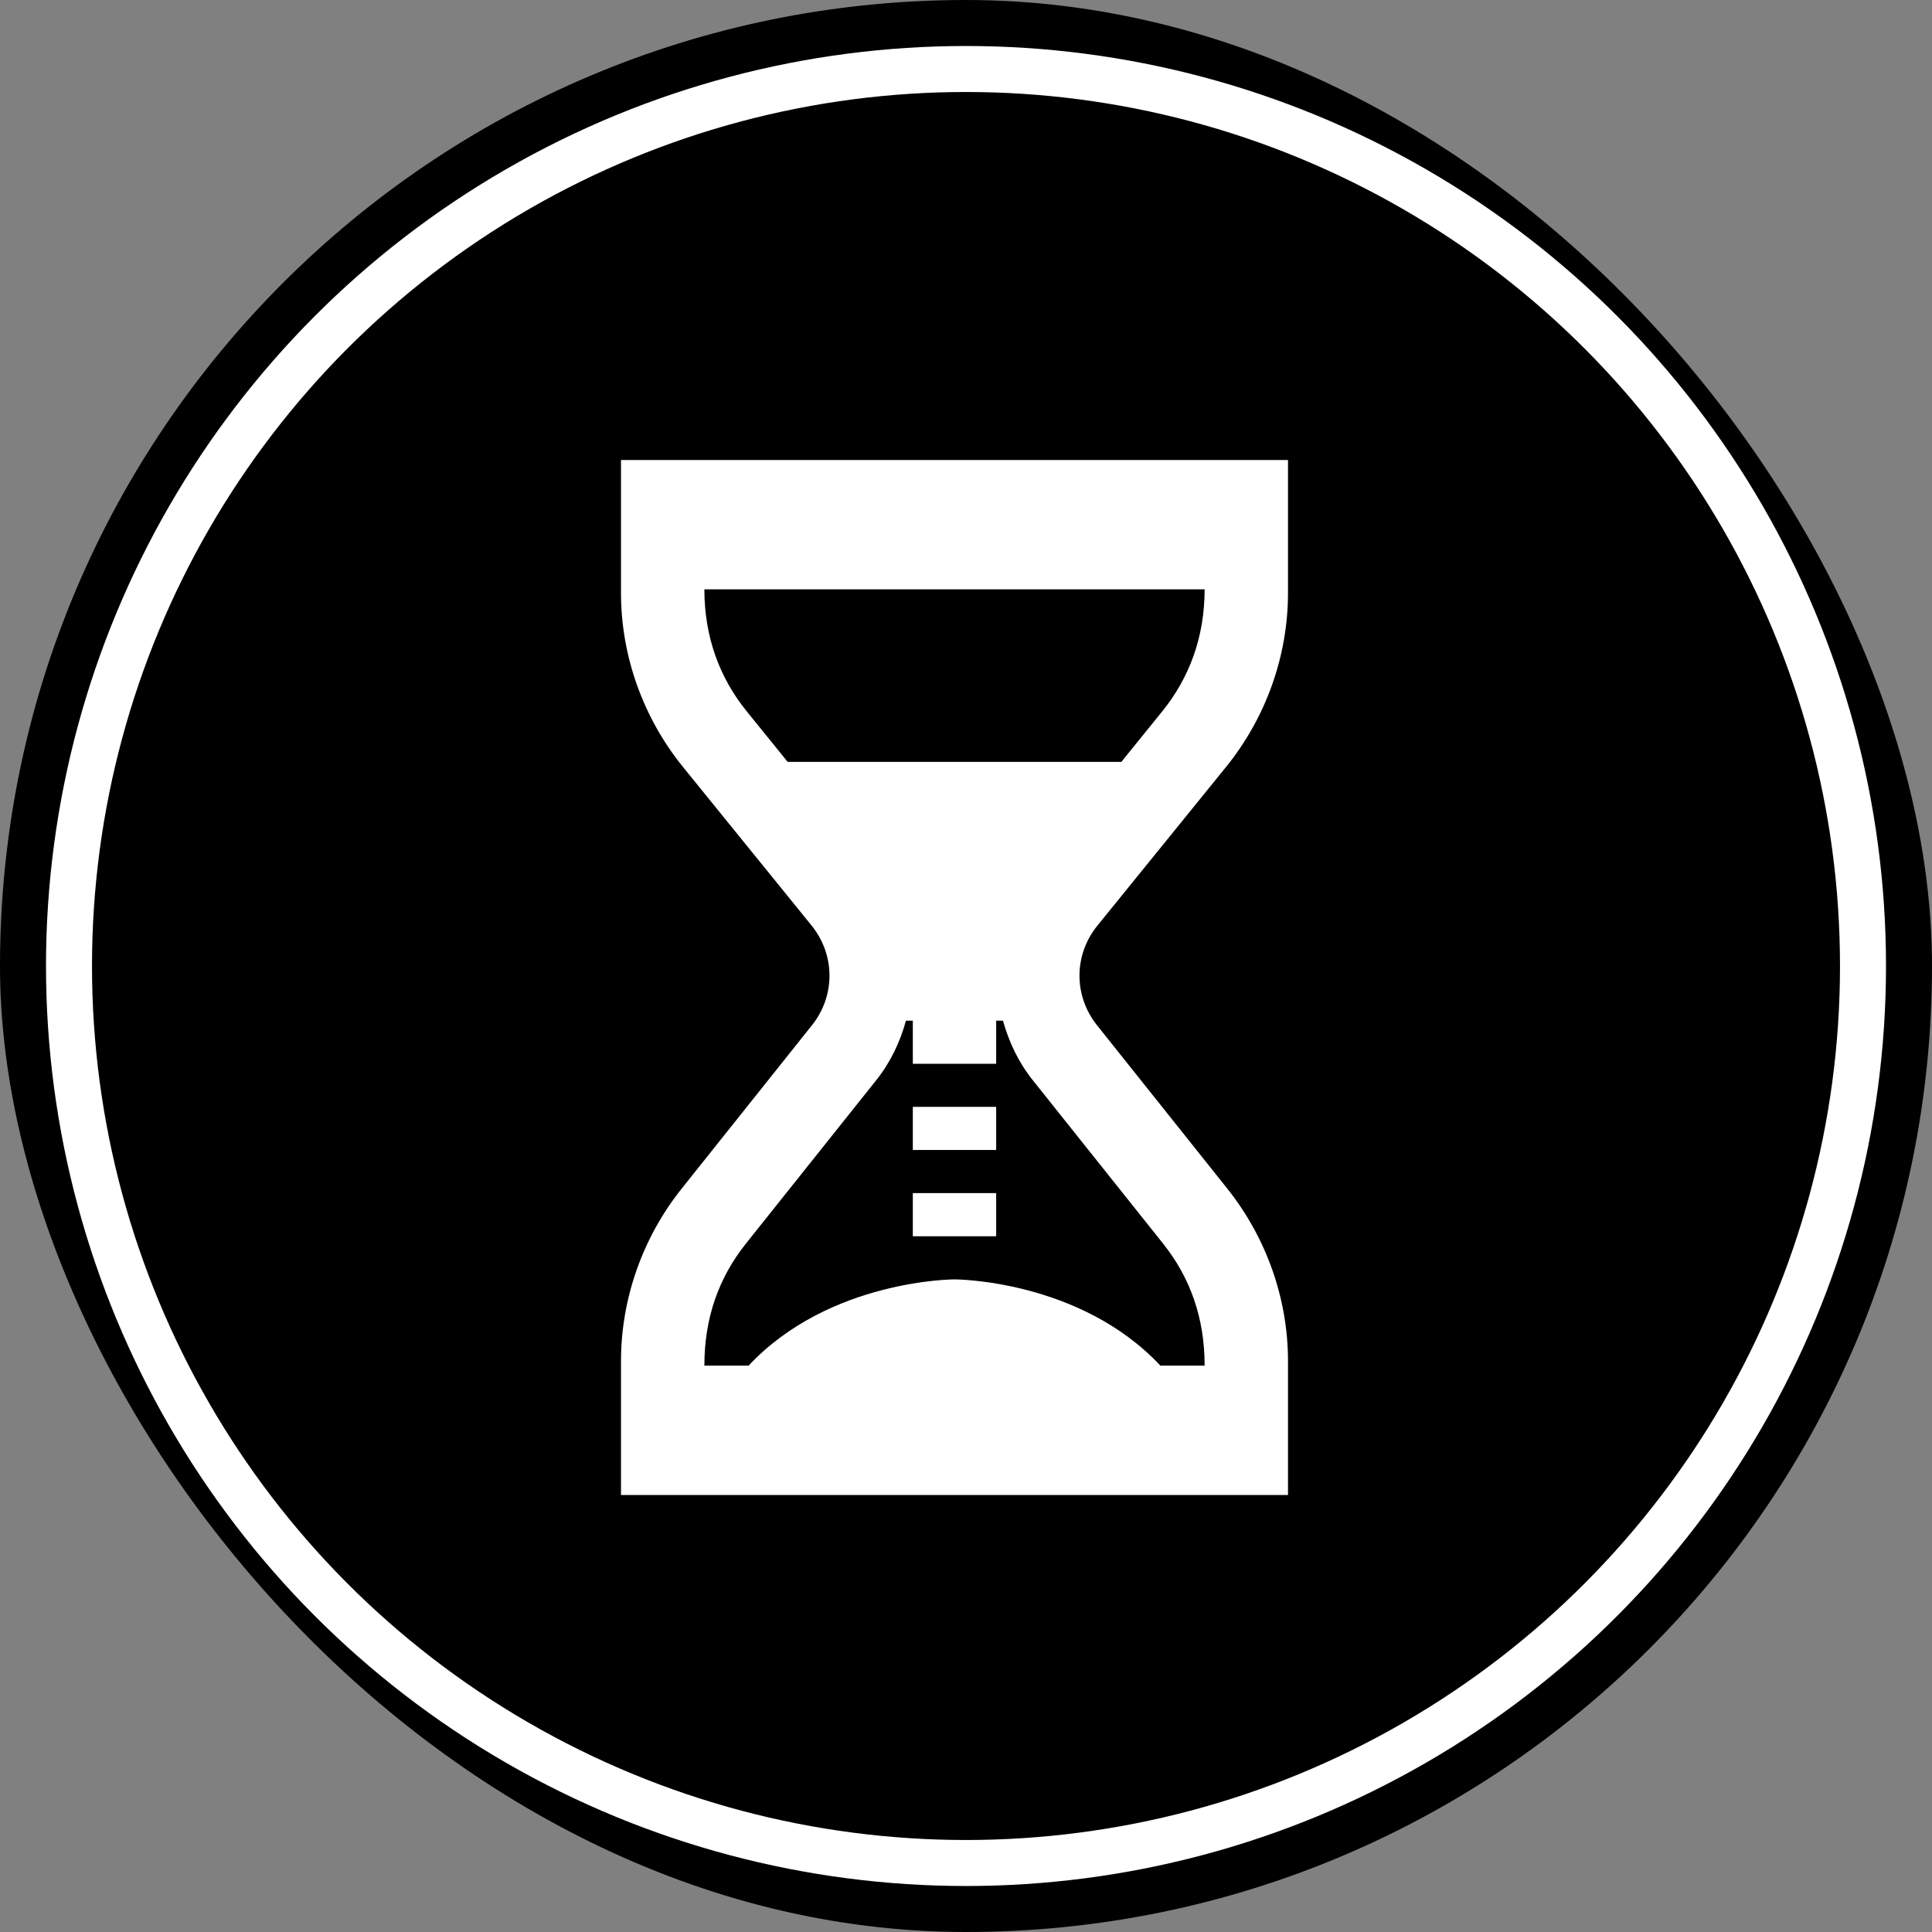 <?xml version="1.0" encoding="UTF-8" standalone="no"?>
<svg
  xmlns:dc="http://purl.org/dc/elements/1.1/"
  xmlns:cc="http://creativecommons.org/ns#"
  xmlns:rdf="http://www.w3.org/1999/02/22-rdf-syntax-ns#"
  xmlns:sodipodi="http://sodipodi.sourceforge.net/DTD/sodipodi-0.dtd"
  xmlns:inkscape="http://www.inkscape.org/namespaces/inkscape"
  xmlns="http://www.w3.org/2000/svg"
  width="84"
  height="84"
  viewBox="0 0 84 84"
  fill="none"
  version="1.1"
  id="svg8"
  sodipodi:docname="pending.svg"
  inkscape:version="0.92.4 5da689c313, 2019-01-14">
  <rect x="0" y="0" width="84" height="84" fill="#808080" stroke="none"/>
  <defs
    id="defs12"/>
  <sodipodi:namedview
    pagecolor="#ffffff"
    bordercolor="#666666"
    borderopacity="1"
    objecttolerance="10"
    gridtolerance="10"
    guidetolerance="10"
    inkscape:pageopacity="0"
    inkscape:pageshadow="2"
    inkscape:window-width="1920"
    inkscape:window-height="1140"
    id="namedview10"
    showgrid="false"
    inkscape:zoom="9.9540551"
    inkscape:cx="-0.23251359"
    inkscape:cy="42"
    inkscape:window-x="0"
    inkscape:window-y="28"
    inkscape:window-maximized="1"
    inkscape:current-layer="svg8"/>
  <rect
    width="84"
    height="84"
    rx="42"
    fill="#F7BF5D"
    id="rect2"
    style="fill:#000000"/>
  <circle
    cx="42"
    cy="42"
    r="39"
    fill="#F7BF5D"
    stroke="white"
    stroke-width="2"
    id="circle4"
    style="fill:#000000"/>
  <path
    d="M53.305 33.348C55.041 31.205 56 28.516 56 25.781V20H27V25.781C27 28.516 27.957 31.203 29.695 33.346L35.29 40.246C36.316 41.516 36.324 43.293 35.307 44.57L29.634 51.684C27.935 53.814 27 56.474 27 59.174V65H56V59.174C56 56.474 55.063 53.816 53.366 51.686L47.693 44.572C46.675 43.295 46.682 41.517 47.71 40.248L53.305 33.348ZM52.375 25.623C52.375 27.688 51.717 29.467 50.526 30.937L48.754 33.125H34.246L32.474 30.937C31.277 29.465 30.625 27.682 30.625 25.623H52.375ZM50.57 54.071C51.752 55.554 52.375 57.305 52.375 59.375H50.452C46.938 55.625 41.5 55.625 41.5 55.625C41.5 55.625 36.062 55.625 32.548 59.375H30.625C30.625 57.305 31.248 55.552 32.43 54.071L38.102 46.959C38.721 46.181 39.136 45.297 39.39 44.377H39.688V46.252H43.312V44.377H43.608C43.864 45.297 44.277 46.181 44.897 46.957L50.57 54.071ZM39.688 51.875H43.312V53.75H39.688V51.875ZM39.688 48.125H43.312V50H39.688V48.125Z"
    fill="white"
    id="path6"/>
</svg>

